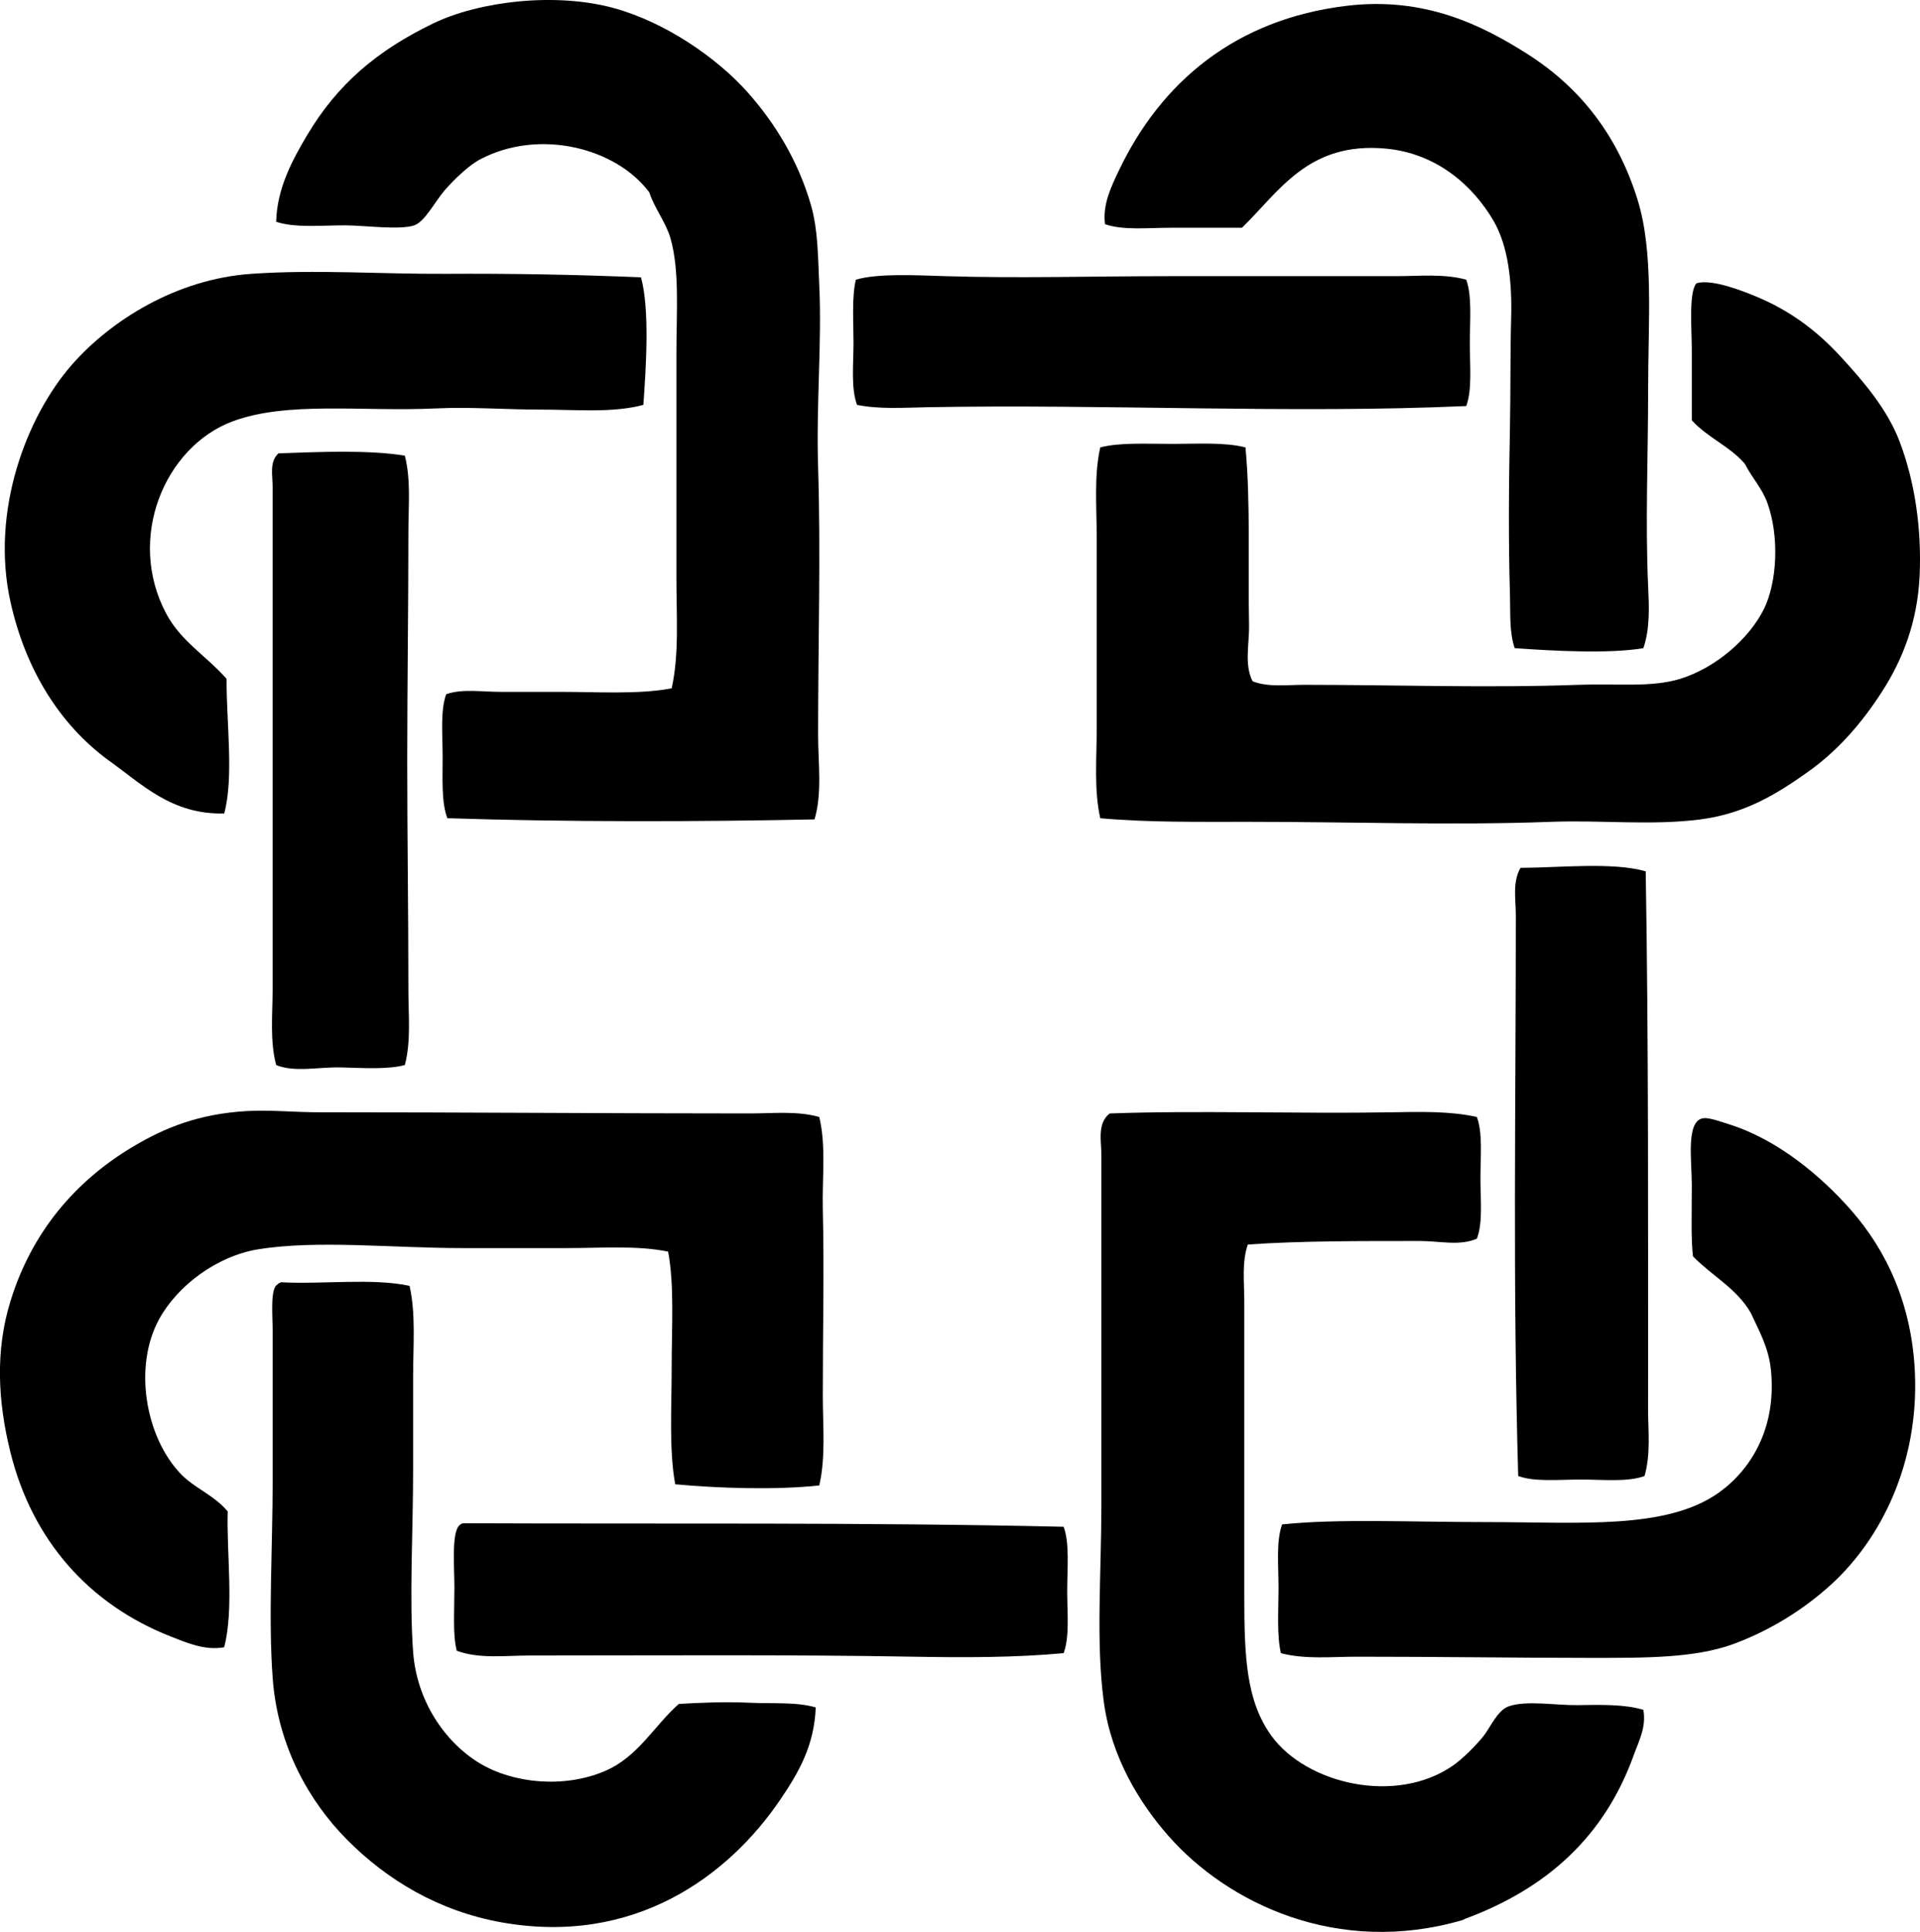 <?xml version="1.0" encoding="iso-8859-1"?>
<!-- Generator: Adobe Illustrator 19.2.0, SVG Export Plug-In . SVG Version: 6.00 Build 0)  -->
<svg version="1.1" xmlns="http://www.w3.org/2000/svg" xmlns:xlink="http://www.w3.org/1999/xlink" x="0px" y="0px"
	 viewBox="0 0 78.874 79.344" style="enable-background:new 0 0 78.874 79.344;" xml:space="preserve">
<g id="schweizer_x5F_europahilfe">
	<path style="fill-rule:evenodd;clip-rule:evenodd;" d="M33.461,33.653c-4.721,0.098-10.242,0.111-15.084-0.049
		c-0.247-0.651-0.193-1.61-0.193-2.522s-0.101-1.889,0.146-2.57c0.653-0.232,1.455-0.097,2.23-0.097c0.78-0.001,1.57,0,2.377,0
		c1.614-0.001,3.301,0.114,4.656-0.146c0.312-1.412,0.193-2.954,0.194-4.56c0-2.943-0.001-6.003,0-9.167
		c0-1.719,0.137-3.425-0.243-4.753c-0.188-0.656-0.654-1.227-0.873-1.892c-1.365-1.826-4.513-2.629-6.936-1.358
		c-0.479,0.251-1.07,0.824-1.455,1.262c-0.394,0.448-0.823,1.304-1.261,1.454c-0.594,0.205-2.054,0.001-2.862,0
		c-0.991,0-2.027,0.111-2.812-0.145c0.032-1.375,0.668-2.539,1.261-3.54c1.261-2.128,2.9-3.5,5.189-4.607
		c1.876-0.908,5.008-1.291,7.421-0.631c2.129,0.583,4.238,2.051,5.482,3.443c1.131,1.268,2.093,2.824,2.618,4.656
		c0.29,1.009,0.284,2.088,0.34,3.299c0.109,2.344-0.13,4.877-0.048,7.469c0.111,3.53-0.001,7.253,0,10.961
		C33.607,31.344,33.783,32.566,33.461,33.653z"/>
	<path style="fill-rule:evenodd;clip-rule:evenodd;" d="M67.51,26.62c-1.41,0.238-3.699,0.113-5.286,0
		c-0.226-0.666-0.172-1.433-0.194-2.183c-0.068-2.263-0.046-4.591,0-6.935c0.029-1.492,0.008-2.948,0.048-4.414
		c0.044-1.558-0.126-2.994-0.727-4.025c-0.831-1.427-2.324-2.764-4.413-2.959c-3.2-0.299-4.382,1.761-5.918,3.25
		c-0.913,0-1.942,0-2.909,0c-0.967,0-1.956,0.114-2.717-0.145c-0.11-0.812,0.27-1.577,0.582-2.231
		c1.721-3.592,4.761-6.193,9.361-6.741c3.185-0.38,5.543,0.793,7.421,1.988c2.118,1.35,3.676,3.288,4.51,5.966
		c0.676,2.165,0.437,4.97,0.437,7.857c0.001,2.693-0.118,5.393,0,8.003C67.743,24.906,67.788,25.815,67.51,26.62z"/>
	<path style="fill-rule:evenodd;clip-rule:evenodd;" d="M26.332,11.391c0.365,1.325,0.205,3.729,0.097,5.238
		c-1.27,0.338-2.731,0.193-4.22,0.193c-1.399,0.001-2.872-0.117-4.316-0.048c-2.969,0.142-6.089-0.311-8.343,0.533
		c-2.779,1.041-4.377,4.798-2.716,7.906c0.606,1.133,1.63,1.711,2.474,2.667c-0.008,1.824,0.304,4.03-0.097,5.529
		c-2.176,0.057-3.417-1.238-4.754-2.183c-2.017-1.479-3.412-3.746-4.025-6.499C-0.4,20.992,1.09,17.105,2.953,14.98
		c1.596-1.818,4.288-3.521,7.373-3.734c2.66-0.184,5.351,0.015,8.003,0C20.945,11.231,23.625,11.274,26.332,11.391z"/>
	<path style="fill-rule:evenodd;clip-rule:evenodd;" d="M60.234,11.487c0.246,0.693,0.146,1.68,0.146,2.619
		c0,0.928,0.102,1.891-0.146,2.57c-7.169,0.321-14.83-0.088-22.165,0.049c-0.966,0.018-1.95,0.088-2.862-0.097
		c-0.254-0.686-0.145-1.64-0.145-2.571c0-0.898-0.074-1.849,0.097-2.57c0.893-0.264,2.407-0.185,3.687-0.145
		c2.95,0.093,6.088,0,9.166,0c3.126,0,6.183,0,9.312,0C58.298,11.342,59.31,11.232,60.234,11.487z"/>
	<path style="fill-rule:evenodd;clip-rule:evenodd;" d="M45.199,33.605c-0.262-1.164-0.145-2.444-0.145-3.734
		c-0.001-2.539,0-5.172,0-7.761c0-1.289-0.118-2.573,0.145-3.734c0.787-0.209,1.872-0.146,2.958-0.146
		c1.062,0,2.164-0.074,3.008,0.146c0.212,2.282,0.098,4.886,0.146,7.275c0.016,0.816-0.205,1.632,0.145,2.328
		c0.64,0.253,1.392,0.146,2.135,0.146c3.656,0.001,7.597,0.135,11.252,0c1.551-0.058,2.994,0.119,4.172-0.243
		c1.5-0.461,2.854-1.678,3.443-2.861c0.543-1.092,0.649-2.971,0.146-4.365c-0.221-0.611-0.609-0.994-0.922-1.601
		c-0.606-0.721-1.558-1.094-2.183-1.795c0-0.806,0-1.799,0-2.91c0-0.792-0.134-2.369,0.194-2.716
		c0.614-0.189,1.875,0.307,2.425,0.534c1.375,0.567,2.486,1.379,3.492,2.474c0.952,1.035,1.921,2.165,2.426,3.491
		c0.639,1.683,0.905,3.608,0.824,5.481c-0.084,1.929-0.704,3.487-1.553,4.802c-0.819,1.27-1.797,2.408-3.055,3.298
		c-1.236,0.874-2.54,1.699-4.414,1.941c-2.002,0.257-4.035,0.019-6.111,0.097c-4.066,0.152-8.191,0-12.416,0
		C49.266,33.75,47.209,33.784,45.199,33.605z"/>
	<path style="fill-rule:evenodd;clip-rule:evenodd;" d="M16.631,18.714c0.255,1.006,0.146,2.061,0.146,3.105
		c0,3.219-0.048,6.365-0.048,9.458c0,3.085,0.048,6.144,0.048,9.409c0,1.015,0.113,2.066-0.146,3.056
		c-0.725,0.188-1.695,0.121-2.618,0.097c-0.931-0.023-1.902,0.214-2.668-0.097c-0.263-0.991-0.146-2.062-0.146-3.104
		c0-6.887,0-14.046,0-20.661c0-0.448-0.139-1.023,0.242-1.358C13.069,18.561,15.146,18.468,16.631,18.714z"/>
	<path style="fill-rule:evenodd;clip-rule:evenodd;" d="M67.606,35.787c0.12,6.993,0.096,14.624,0.097,22.068
		c0.001,0.91,0.115,1.868-0.145,2.765c-0.687,0.255-1.68,0.146-2.619,0.146c-0.927,0-1.895,0.103-2.571-0.146
		c-0.225-7.815-0.098-15.053-0.097-23.038c0-0.629-0.147-1.355,0.193-1.94C64.039,35.64,66.268,35.394,67.606,35.787z"/>
	<path style="fill-rule:evenodd;clip-rule:evenodd;" d="M33.655,45.875c0.287,1.184,0.115,2.49,0.146,3.783
		c0.059,2.444,0,4.996,0,7.663c0,1.251,0.125,2.524-0.146,3.687c-1.801,0.194-4.151,0.115-5.917-0.048
		c-0.258-1.418-0.146-3.13-0.146-4.802c0-1.655,0.115-3.354-0.145-4.754c-1.275-0.261-2.706-0.145-4.171-0.145
		c-1.381,0.001-2.825,0-4.269,0c-2.87,0.001-5.972-0.342-8.391,0.049c-1.717,0.277-3.325,1.501-4.074,2.861
		c-1.073,1.949-0.57,4.833,0.873,6.354c0.574,0.604,1.365,0.866,1.94,1.552c-0.051,1.726,0.266,4.002-0.146,5.578
		c-0.793,0.146-1.566-0.195-2.184-0.438c-3.371-1.318-5.7-3.96-6.596-7.566c-0.531-2.138-0.618-4.205,0-6.208
		c0.865-2.807,2.634-4.92,5.044-6.354c1.292-0.768,2.683-1.339,4.656-1.455c0.951-0.056,1.96,0.049,2.959,0.049
		c5.734-0.001,12.014,0.048,17.703,0.048C31.744,45.73,32.736,45.615,33.655,45.875z"/>
	<path style="fill-rule:evenodd;clip-rule:evenodd;" d="M60.671,45.875c0.244,0.665,0.146,1.612,0.146,2.522
		c0,0.895,0.103,1.825-0.146,2.474c-0.703,0.31-1.525,0.097-2.328,0.097c-2.395,0-4.961-0.008-7.081,0.145
		c-0.253,0.721-0.146,1.547-0.146,2.328c0,4.05,0,8.005,0,12.126c0,2.5,0.082,4.297,1.115,5.723c1.436,1.981,5.127,2.851,7.47,1.213
		c0.366-0.256,0.883-0.765,1.212-1.164c0.308-0.372,0.589-1.094,1.067-1.261c0.725-0.254,1.948-0.036,2.813-0.049
		c0.987-0.015,1.954-0.038,2.716,0.194c0.132,0.709-0.196,1.309-0.388,1.843c-1.204,3.361-3.576,5.496-6.937,6.741
		c-0.038,0.015-0.051,0.035-0.097,0.049c-5.142,1.501-9.653-0.695-12.077-3.443c-1.196-1.356-2.363-3.248-2.667-5.529
		c-0.328-2.459-0.098-5.218-0.098-8.1c0.001-4.696,0-9.601,0-14.356c0-0.557-0.178-1.297,0.34-1.698
		c3.493-0.132,7.893,0.017,11.543-0.048C58.354,45.659,59.589,45.63,60.671,45.875z"/>
	<path style="fill-rule:evenodd;clip-rule:evenodd;" d="M52.62,67.896c-0.174-0.748-0.098-1.741-0.098-2.668
		c0-0.95-0.104-1.909,0.146-2.619c2.253-0.243,5.292-0.097,8.343-0.097c3.909,0,7.445,0.325,9.603-1.213
		c1.293-0.922,2.382-2.632,2.135-5.044c-0.093-0.905-0.477-1.58-0.824-2.328c-0.567-1.002-1.605-1.531-2.377-2.328
		c-0.085-0.697-0.049-1.66-0.049-2.959c0-0.978-0.254-2.632,0.485-2.716c0.255-0.028,0.753,0.161,1.019,0.243
		c2.015,0.62,3.82,2.145,5.044,3.54c1.437,1.638,2.499,3.846,2.619,6.693c0.156,3.703-1.394,6.786-3.396,8.633
		c-1.132,1.045-2.514,1.91-4.025,2.474c-1.599,0.597-3.648,0.583-5.917,0.583c-3.083-0.001-6.326-0.05-9.604-0.049
		C54.697,68.041,53.626,68.159,52.62,67.896z"/>
	<path style="fill-rule:evenodd;clip-rule:evenodd;" d="M16.825,52.812c0.259,1.14,0.146,2.424,0.146,3.734c0,1.207,0,2.485,0,3.734
		c0,2.654-0.162,5.333,0,7.566c0.146,2.01,1.303,3.697,2.716,4.56c1.387,0.845,3.471,1.043,5.142,0.34
		c1.386-0.584,2.025-1.854,3.056-2.765c0.896-0.054,1.932-0.096,2.91-0.049c0.955,0.045,1.937-0.041,2.716,0.193
		c-0.065,1.571-0.69,2.655-1.455,3.783c-2.142,3.16-6.014,6.009-11.446,5.045c-2.589-0.46-4.719-1.747-6.353-3.396
		c-1.532-1.544-2.85-3.815-3.056-6.645c-0.183-2.506,0-5.346,0-8.1c0-2.027,0-3.972,0-6.16c0-0.581-0.109-1.744,0.193-1.892
		c0.036-0.046,0.089-0.073,0.146-0.097C13.206,52.757,15.325,52.481,16.825,52.812z"/>
	<path style="fill-rule:evenodd;clip-rule:evenodd;" d="M43.695,62.705c0.25,0.691,0.146,1.679,0.146,2.619
		c0,0.929,0.103,1.892-0.146,2.571c-2.007,0.186-4.096,0.182-6.16,0.146c-5.053-0.09-10.391-0.05-15.763-0.049
		c-1.013,0-2.081,0.147-3.007-0.194c-0.17-0.64-0.098-1.562-0.098-2.618c0-0.794-0.121-2.206,0.194-2.522
		c0.035-0.046,0.089-0.073,0.146-0.098C27.18,62.596,35.552,62.516,43.695,62.705z"/>
</g>
<g id="Layer_1">
</g>
</svg>
